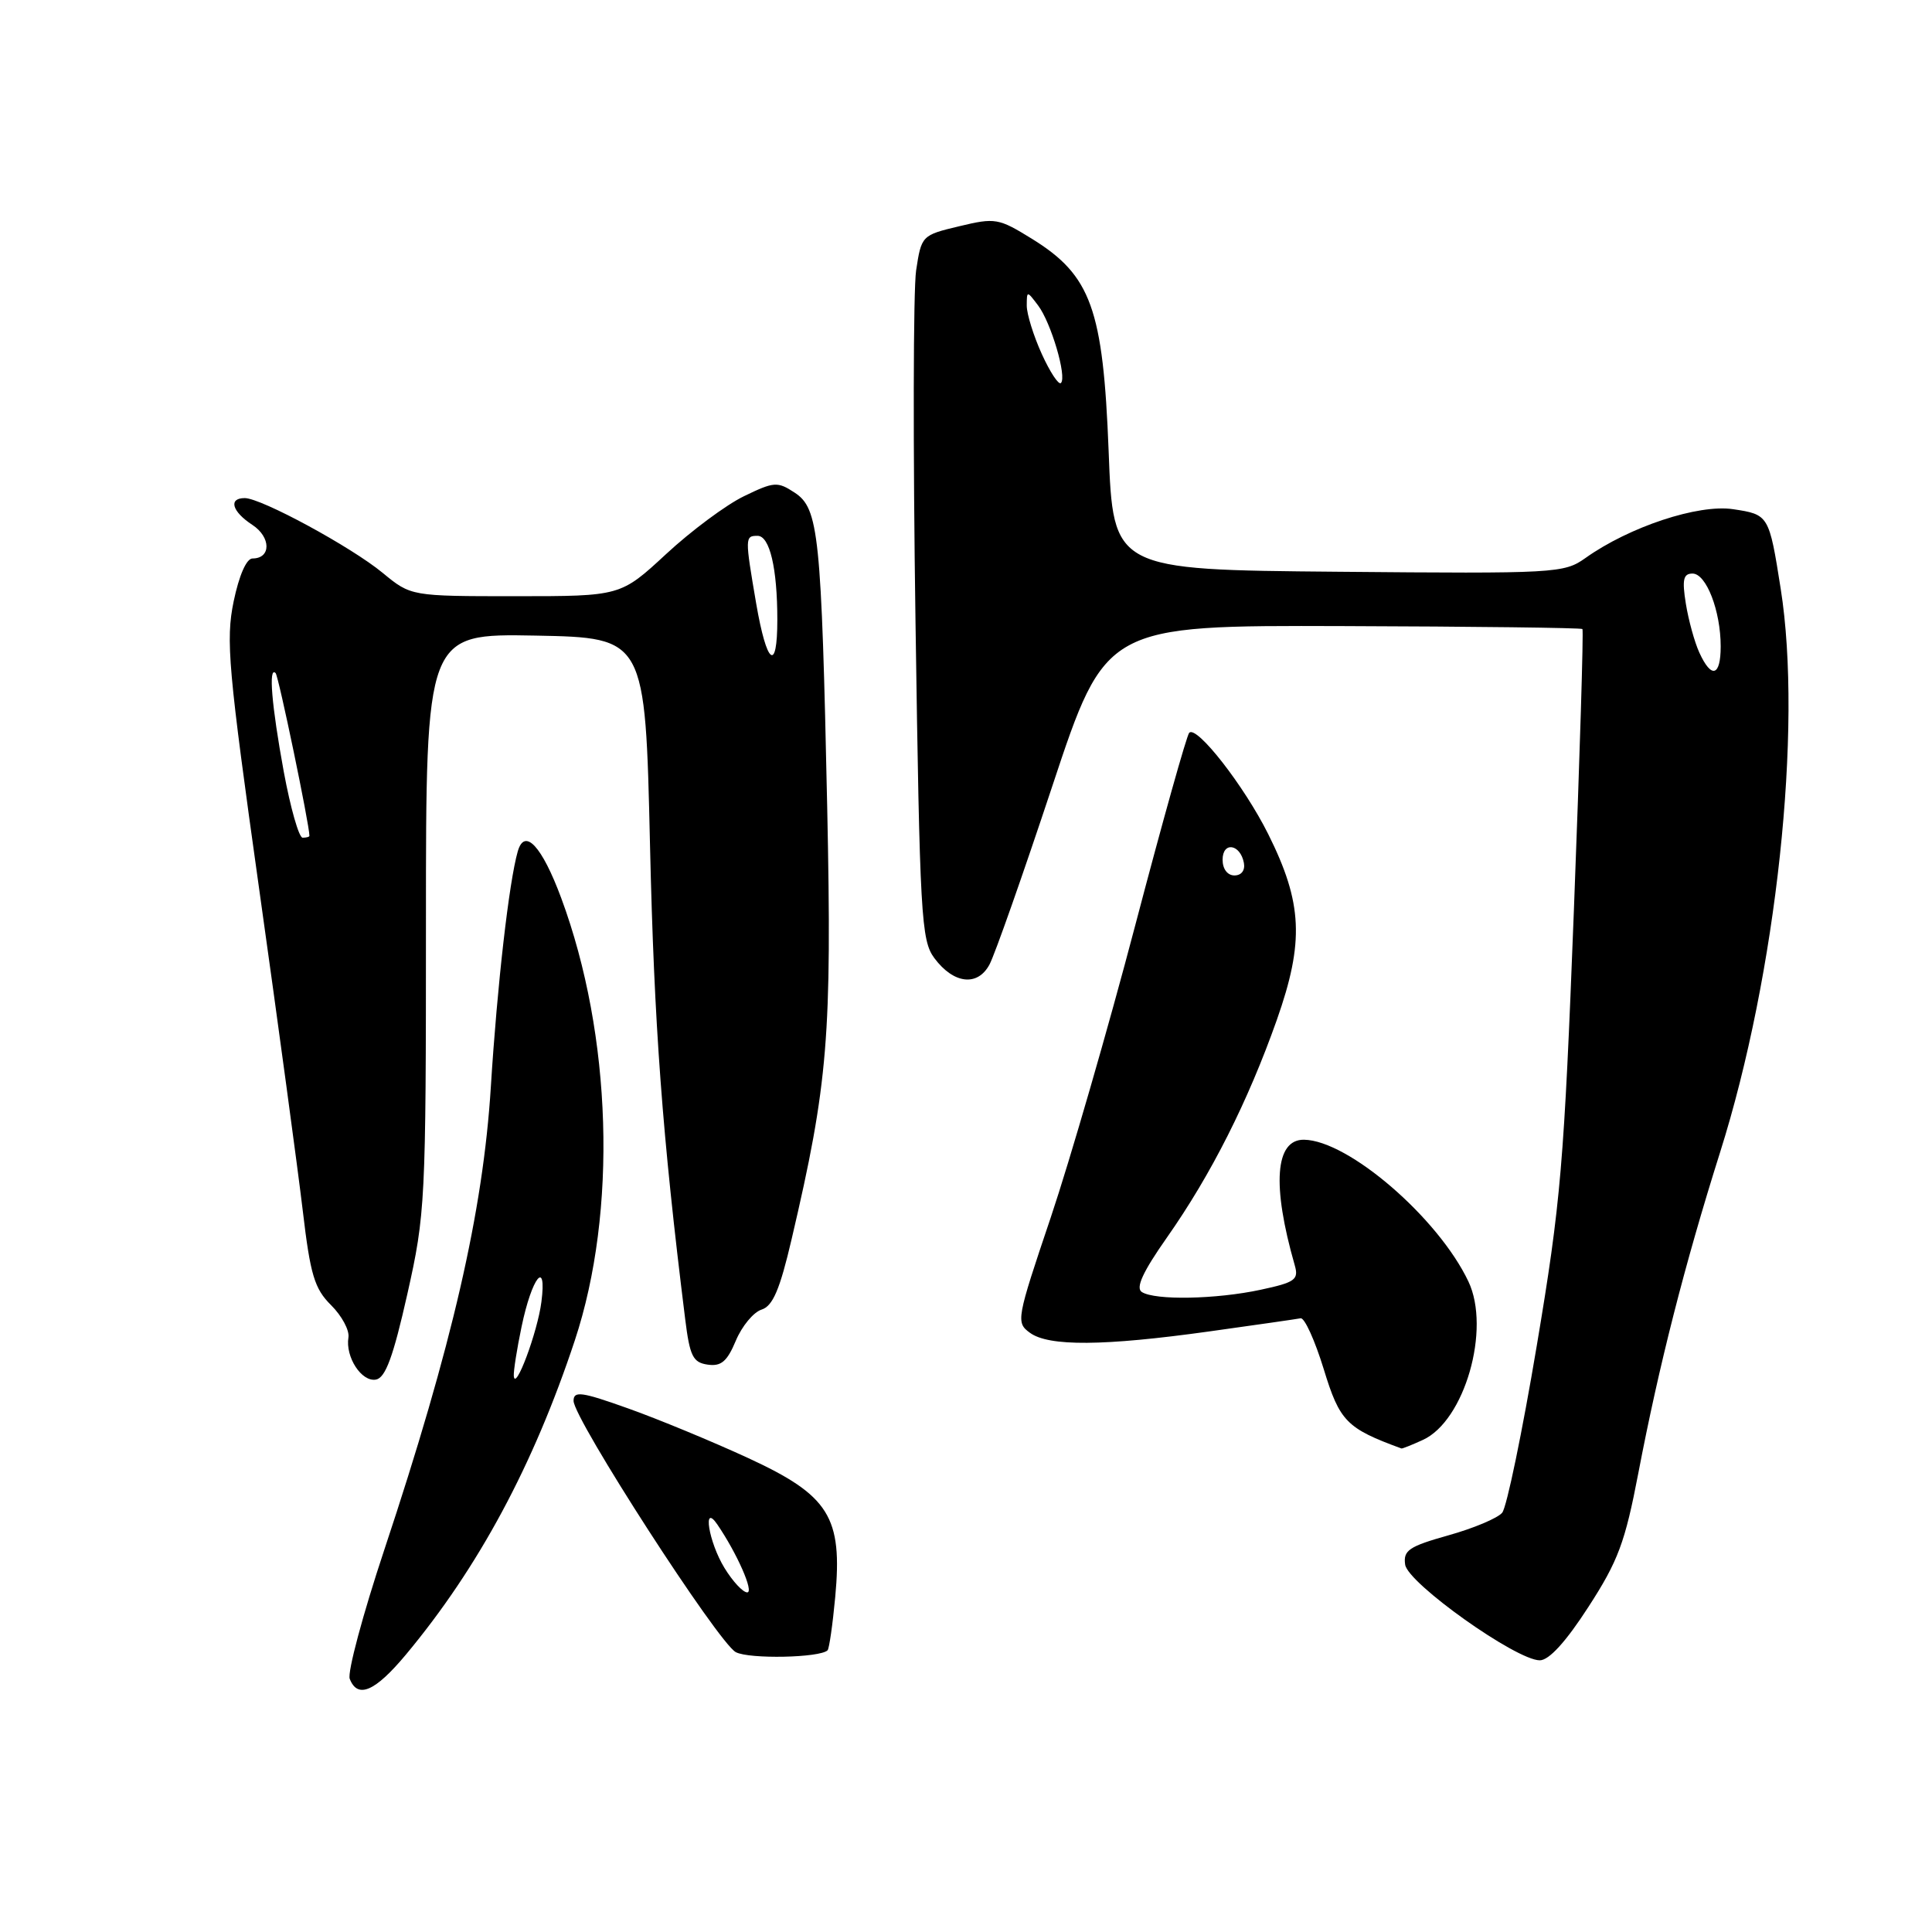 <?xml version="1.0" encoding="UTF-8" standalone="no"?>
<!DOCTYPE svg PUBLIC "-//W3C//DTD SVG 1.1//EN" "http://www.w3.org/Graphics/SVG/1.1/DTD/svg11.dtd" >
<svg xmlns="http://www.w3.org/2000/svg" xmlns:xlink="http://www.w3.org/1999/xlink" version="1.1" viewBox="0 0 256 256">
 <g >
 <path fill="currentColor"
d=" M 53.78 219.25 C 63.40 207.71 70.68 194.17 76.17 177.60 C 81.82 160.53 81.10 137.18 74.37 119.01 C 71.81 112.11 69.52 109.64 68.61 112.80 C 67.45 116.83 65.88 130.55 65.04 144.00 C 64.01 160.53 59.92 178.29 50.91 205.39 C 48.07 213.93 46.02 221.60 46.34 222.45 C 47.38 225.14 49.69 224.15 53.78 219.25 Z  M 109.66 218.67 C 109.87 218.46 110.33 215.29 110.67 211.63 C 111.66 201.00 109.88 198.16 99.14 193.20 C 94.39 191.01 87.24 188.05 83.25 186.63 C 77.06 184.42 76.00 184.27 76.00 185.62 C 76.00 187.99 95.18 217.70 97.50 218.92 C 99.28 219.86 108.66 219.67 109.66 218.67 Z  M 210.47 212.93 C 214.41 206.85 215.33 204.38 217.09 195.18 C 219.81 180.96 223.23 167.55 227.91 152.72 C 235.39 129.06 238.89 96.52 235.95 78.00 C 234.41 68.24 234.37 68.18 229.64 67.47 C 225.03 66.78 215.90 69.80 210.08 73.94 C 207.24 75.96 206.18 76.02 177.32 75.76 C 147.50 75.50 147.50 75.50 146.90 59.77 C 146.17 40.91 144.57 36.49 136.75 31.65 C 132.31 28.91 131.88 28.83 127.10 29.98 C 122.14 31.16 122.09 31.22 121.39 35.84 C 121.01 38.40 120.97 59.38 121.31 82.46 C 121.88 121.47 122.06 124.61 123.81 126.96 C 126.36 130.38 129.53 130.75 131.11 127.81 C 131.80 126.54 135.54 115.91 139.43 104.18 C 146.50 82.86 146.50 82.86 177.94 82.96 C 195.24 83.01 209.52 83.19 209.68 83.35 C 209.84 83.51 209.33 100.26 208.55 120.57 C 207.25 154.29 206.82 159.31 203.63 178.31 C 201.71 189.76 199.65 199.71 199.05 200.44 C 198.46 201.16 195.25 202.51 191.92 203.44 C 186.69 204.91 185.92 205.43 186.19 207.32 C 186.54 209.79 200.90 220.00 204.03 220.00 C 205.25 220.00 207.49 217.55 210.47 212.93 Z  M 188.53 190.80 C 194.07 188.28 197.57 176.11 194.57 169.80 C 190.57 161.37 178.66 151.10 172.79 151.02 C 168.96 150.97 168.51 157.02 171.56 167.65 C 172.11 169.56 171.62 169.92 167.04 170.90 C 161.13 172.17 153.06 172.32 151.30 171.20 C 150.45 170.66 151.42 168.54 154.63 163.97 C 160.49 155.62 165.36 145.96 169.18 135.16 C 172.84 124.78 172.60 119.65 168.04 110.51 C 164.85 104.13 158.59 96.10 157.58 97.09 C 157.25 97.42 154.03 108.89 150.43 122.59 C 146.83 136.29 141.78 153.73 139.22 161.35 C 134.69 174.79 134.60 175.24 136.47 176.60 C 138.96 178.43 146.24 178.37 160.17 176.43 C 166.35 175.57 171.83 174.78 172.34 174.68 C 172.86 174.58 174.23 177.61 175.40 181.41 C 177.52 188.35 178.41 189.26 185.70 191.93 C 185.81 191.97 187.09 191.46 188.53 190.80 Z  M 53.97 171.49 C 56.36 160.85 56.44 159.30 56.44 122.22 C 56.44 83.95 56.44 83.95 70.97 84.22 C 85.50 84.50 85.50 84.50 86.13 112.00 C 86.68 135.88 87.75 150.35 90.79 174.78 C 91.40 179.71 91.82 180.54 93.77 180.82 C 95.56 181.08 96.35 180.40 97.50 177.65 C 98.31 175.72 99.84 173.87 100.91 173.53 C 102.40 173.06 103.33 170.89 104.89 164.21 C 109.73 143.54 110.24 137.30 109.61 107.00 C 108.84 70.78 108.49 67.37 105.30 65.28 C 103.02 63.78 102.56 63.82 98.58 65.75 C 96.22 66.89 91.58 70.34 88.27 73.41 C 82.23 79.00 82.23 79.00 68.34 79.00 C 54.46 79.00 54.46 79.00 50.72 75.92 C 46.53 72.46 34.61 66.00 32.43 66.00 C 30.23 66.00 30.73 67.78 33.44 69.55 C 35.92 71.18 35.94 74.00 33.46 74.00 C 32.66 74.00 31.68 76.23 30.96 79.69 C 29.90 84.82 30.23 88.54 34.36 117.94 C 36.88 135.85 39.47 154.97 40.12 160.44 C 41.12 168.93 41.67 170.76 43.87 172.94 C 45.29 174.35 46.32 176.27 46.17 177.21 C 45.74 179.81 47.92 183.16 49.82 182.80 C 51.08 182.57 52.11 179.76 53.97 171.49 Z  M 68.08 182.30 C 68.04 181.64 68.50 178.71 69.11 175.80 C 70.48 169.22 72.48 166.72 71.74 172.50 C 71.23 176.52 68.23 184.54 68.08 182.30 Z  M 95.99 207.75 C 93.90 204.33 93.05 199.06 95.05 202.00 C 97.67 205.84 99.94 211.00 99.01 211.00 C 98.44 211.00 97.08 209.54 95.99 207.75 Z  M 225.17 86.47 C 224.53 85.07 223.73 82.15 223.38 79.97 C 222.87 76.80 223.05 76.00 224.27 76.00 C 226.09 76.00 228.00 80.95 228.00 85.65 C 228.00 89.63 226.77 89.98 225.17 86.47 Z  M 138.04 46.90 C 136.94 44.48 136.05 41.60 136.05 40.50 C 136.06 38.51 136.07 38.51 137.55 40.47 C 139.27 42.74 141.39 49.94 140.58 50.75 C 140.28 51.05 139.14 49.32 138.04 46.90 Z  M 162.00 113.92 C 162.00 111.48 164.34 111.82 164.82 114.33 C 165.01 115.32 164.50 116.00 163.57 116.00 C 162.65 116.00 162.00 115.15 162.00 113.92 Z  M 37.60 102.25 C 35.99 93.46 35.55 88.22 36.52 89.19 C 36.91 89.57 41.00 109.27 41.00 110.75 C 41.00 110.89 40.60 111.00 40.10 111.00 C 39.61 111.00 38.49 107.06 37.60 102.25 Z  M 100.20 79.98 C 98.70 71.21 98.70 71.00 100.38 71.00 C 101.99 71.00 103.00 75.29 103.00 82.12 C 103.00 89.18 101.60 88.11 100.20 79.98 Z "/>
</g>
</svg>